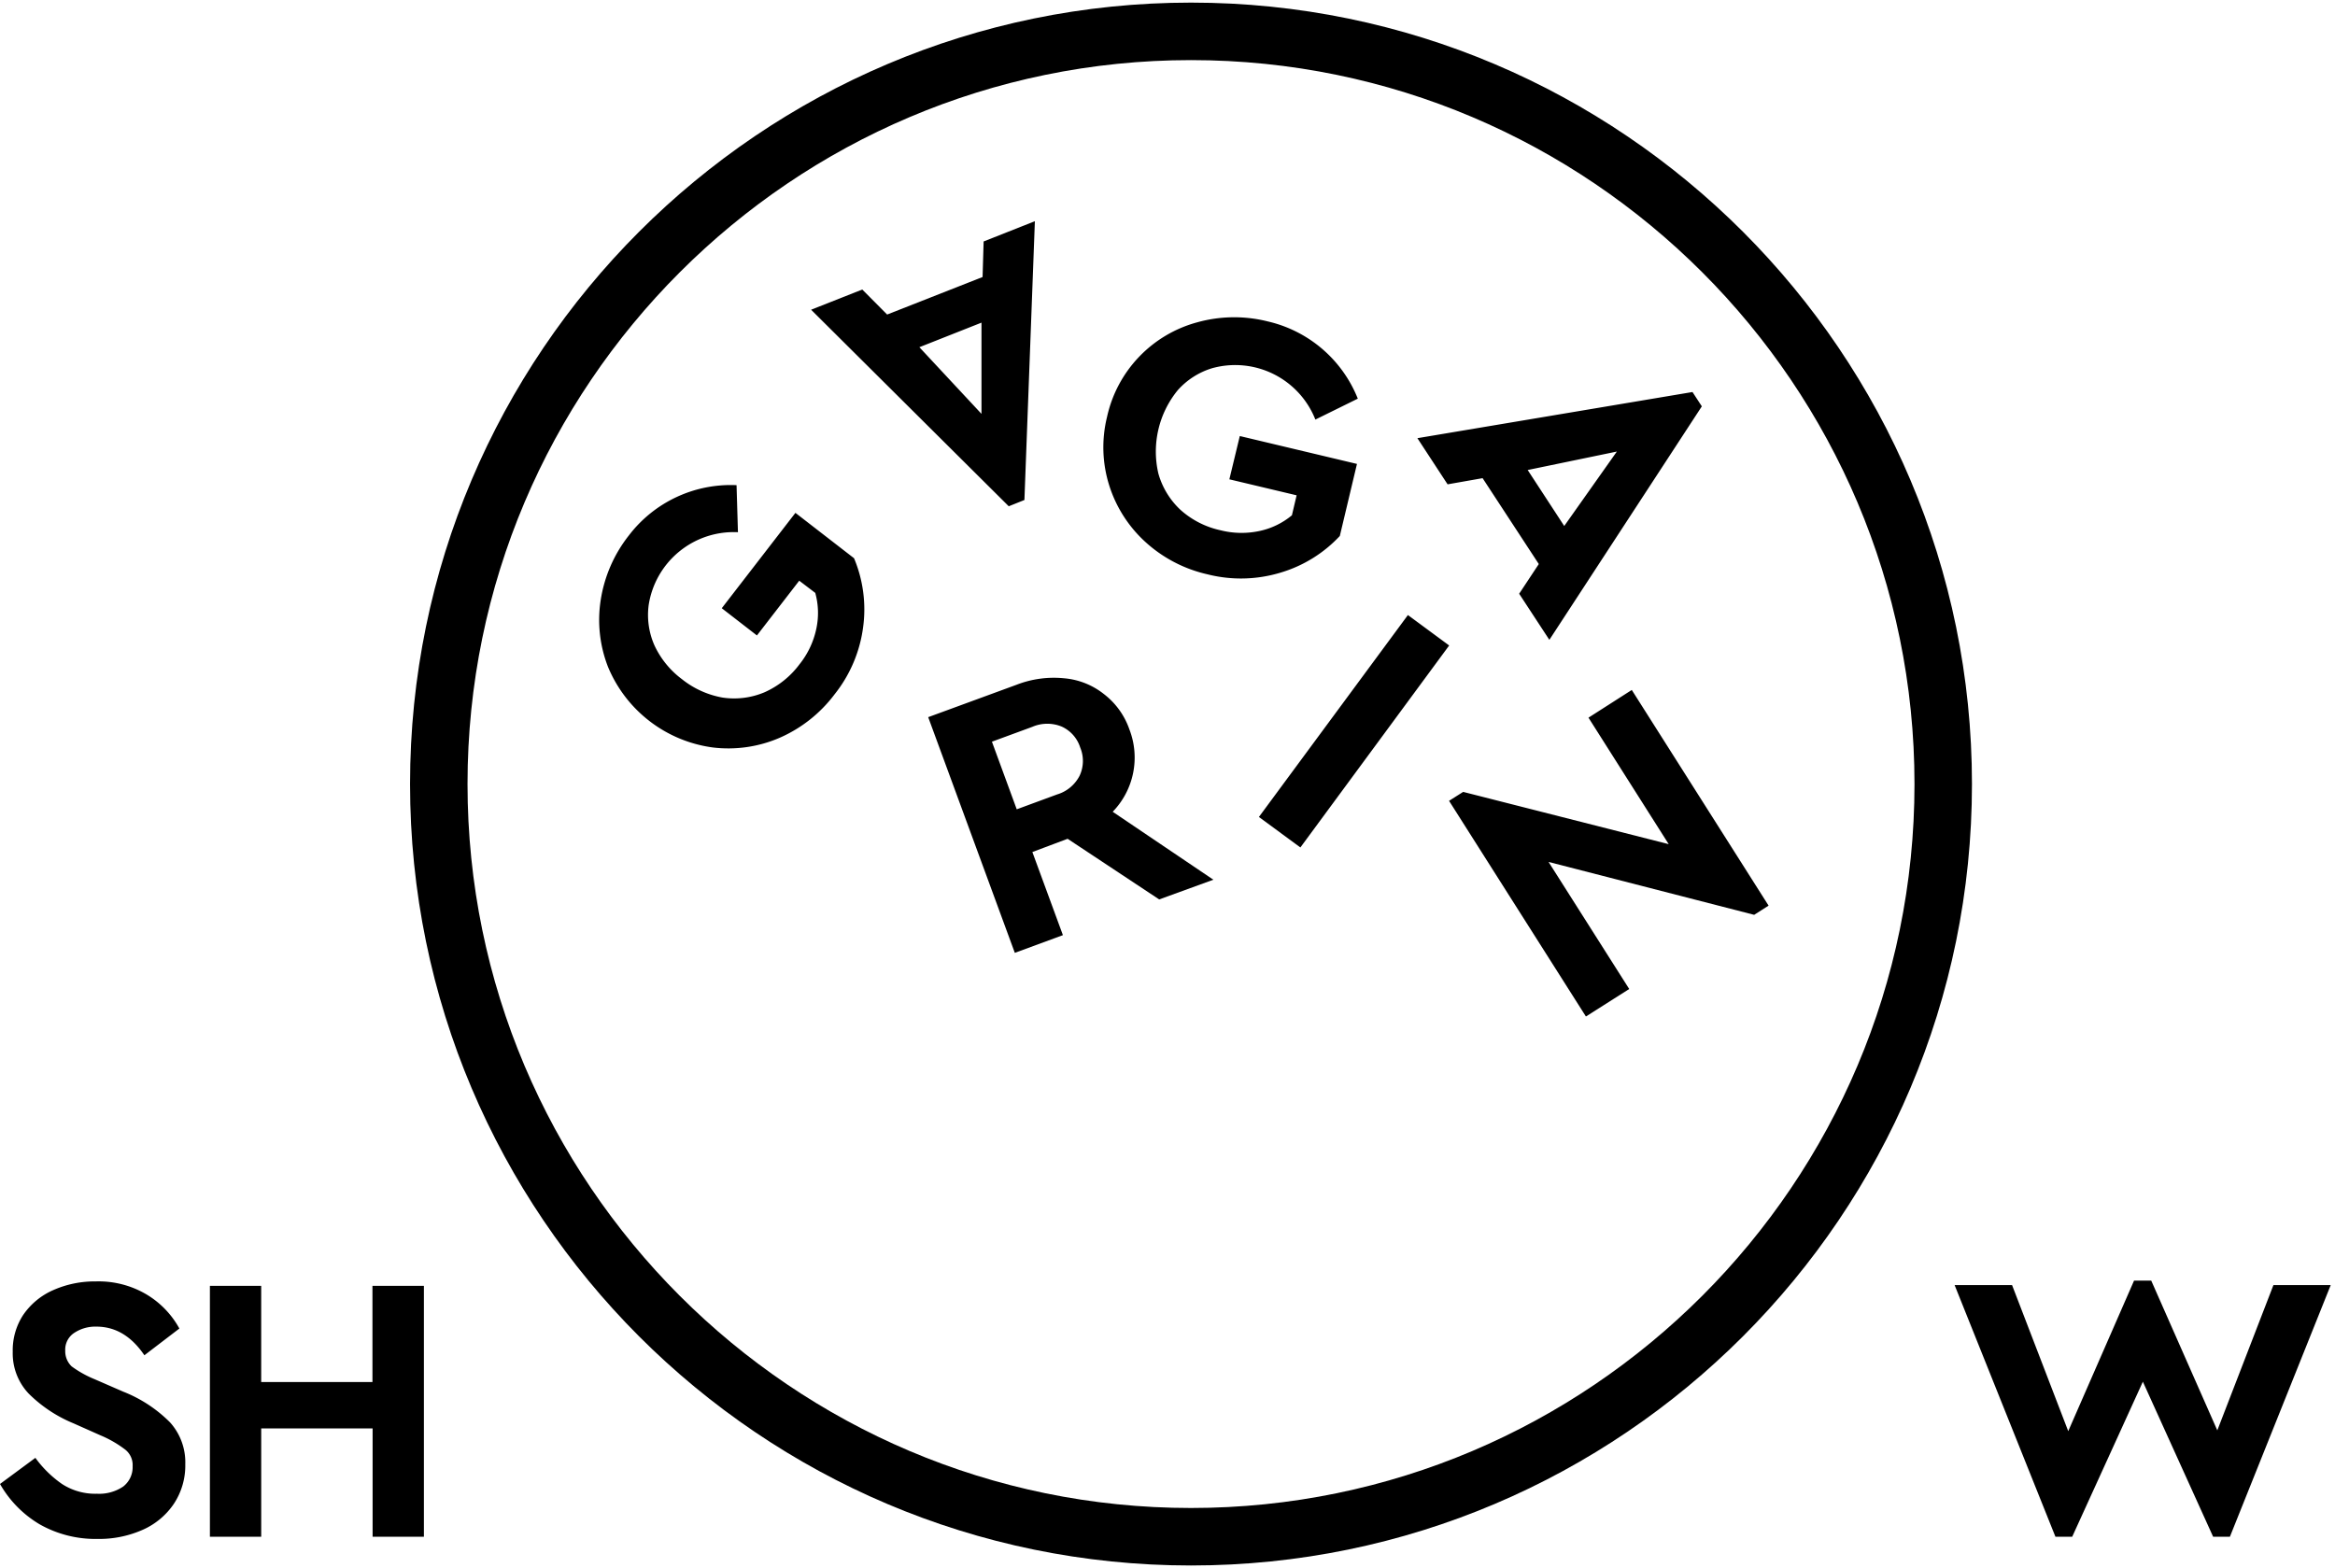 <svg width="134" height="90" fill="none" xmlns="http://www.w3.org/2000/svg"><path d="M68.349 89.85c-24.71 0-44.817-20.12-44.817-44.85C23.532 20.271 43.64.15 68.35.15S113.166 20.271 113.166 45c0 24.73-20.106 44.85-44.817 44.85zm0-86.4C45.455 3.45 26.83 22.09 26.83 45c0 22.911 18.625 41.55 41.519 41.55S109.868 67.911 109.868 45c0-22.91-18.625-41.55-41.519-41.55zm65.405 70.308L127.969 88.2h-.963l-4.032-8.898-4.055 8.898h-.963l-5.785-14.442h3.297l3.223 8.382 3.777-8.64h.986l3.792 8.595 3.22-8.337h3.288zM12.045 73.8h2.944v5.52h6.385V73.8h2.953v14.4h-2.944v-6.218H14.99V88.2h-2.944V73.8z" fill="#000"/><path d="M69.299 32.964a7.857 7.857 0 01-3.57-1.86 7.413 7.413 0 01-2.075-3.249 7.28 7.28 0 01-.123-3.93 7.229 7.229 0 015.19-5.43 7.903 7.903 0 014.022-.05 7.337 7.337 0 015.178 4.436l-2.435 1.2a4.948 4.948 0 00-5.911-2.952 4.328 4.328 0 00-1.979 1.257 5.559 5.559 0 00-1.118 4.8c.224.792.66 1.508 1.26 2.07a5.03 5.03 0 002.295 1.176 4.91 4.91 0 002.255.042 4.294 4.294 0 001.852-.9l.27-1.146-3.86-.918.599-2.484 6.724 1.6-.984 4.136a7.616 7.616 0 01-3.39 2.1 7.83 7.83 0 01-4.2.102zm-21.415 6.9a7.897 7.897 0 01-3.163 2.49 7.41 7.41 0 01-3.816.546 7.604 7.604 0 01-6.014-4.627 7.414 7.414 0 01-.416-3.846 7.94 7.94 0 011.61-3.69 7.354 7.354 0 016.184-2.891l.08 2.7a4.938 4.938 0 00-5.122 4.172 4.32 4.32 0 00.33 2.322c.358.77.902 1.438 1.582 1.944a5.19 5.19 0 002.326 1.053 4.487 4.487 0 002.399-.3 5.061 5.061 0 002.017-1.61 4.864 4.864 0 00.965-2.038 4.302 4.302 0 00-.06-2.06l-.92-.7-2.428 3.142-2.018-1.563 4.227-5.473 3.364 2.604a7.588 7.588 0 01.521 3.96 7.802 7.802 0 01-1.648 3.864zm3.027-21.811l5.477-2.154.06-2.04 2.941-1.164-.6 16.002-.899.36-11.343-11.28 2.937-1.16 1.427 1.436zm5.414 5.7v-5.235l-3.564 1.41 3.564 3.825zm31.983 8.62l-3.225-4.929-2.009.354-1.733-2.649L97.128 22.5l.536.822-8.75 13.401-1.733-2.646 1.127-1.704zm4.479-6.456l-5.117 1.059 2.098 3.213 3.019-4.272zM66.523 51.622l-5.255-3.48-2.023.76 1.753 4.77-2.76 1.016-4.971-13.527 5.072-1.86a5.916 5.916 0 012.722-.372 4.245 4.245 0 012.281.9 4.347 4.347 0 011.472 2.037 4.47 4.47 0 01-.959 4.725l5.777 3.9-3.109 1.131zm-8.175-5.172l2.312-.852a2.14 2.14 0 001.298-1.08 2 2 0 00.032-1.617 1.966 1.966 0 00-1.064-1.2 2.174 2.174 0 00-1.69.018l-2.312.85 1.424 3.881zM80.796 35.3l2.368 1.747-8.538 11.592-2.38-1.75 8.55-11.588zm12.848 4.3l7.851 12.378-.827.528-11.8-3.036 4.629 7.293-2.485 1.578-7.854-12.378.81-.513 11.795 3-4.604-7.26 2.485-1.59zM5.567 88.326a6.49 6.49 0 01-3.298-.843A6.334 6.334 0 010 85.172l2.03-1.5c.421.582.938 1.09 1.528 1.5a3.498 3.498 0 002.009.56 2.46 2.46 0 001.499-.41 1.401 1.401 0 00.545-1.167 1.132 1.132 0 00-.416-.949 6.378 6.378 0 00-1.421-.822l-1.55-.69a7.918 7.918 0 01-2.575-1.706 3.358 3.358 0 01-.918-2.4 3.7 3.7 0 01.6-2.118 4.059 4.059 0 011.724-1.425c.77-.34 1.604-.51 2.446-.499a5.392 5.392 0 012.893.739 5.173 5.173 0 011.9 1.965l-2.008 1.535c-.744-1.096-1.66-1.644-2.752-1.644a2.187 2.187 0 00-1.29.37 1.149 1.149 0 00-.5 1.013 1.2 1.2 0 00.369.9c.406.297.847.543 1.313.733l1.637.713a7.83 7.83 0 012.698 1.77 3.42 3.42 0 01.872 2.4 3.975 3.975 0 01-.653 2.266 4.198 4.198 0 01-1.8 1.5 6.146 6.146 0 01-2.613.519z" fill="#000"/></svg>